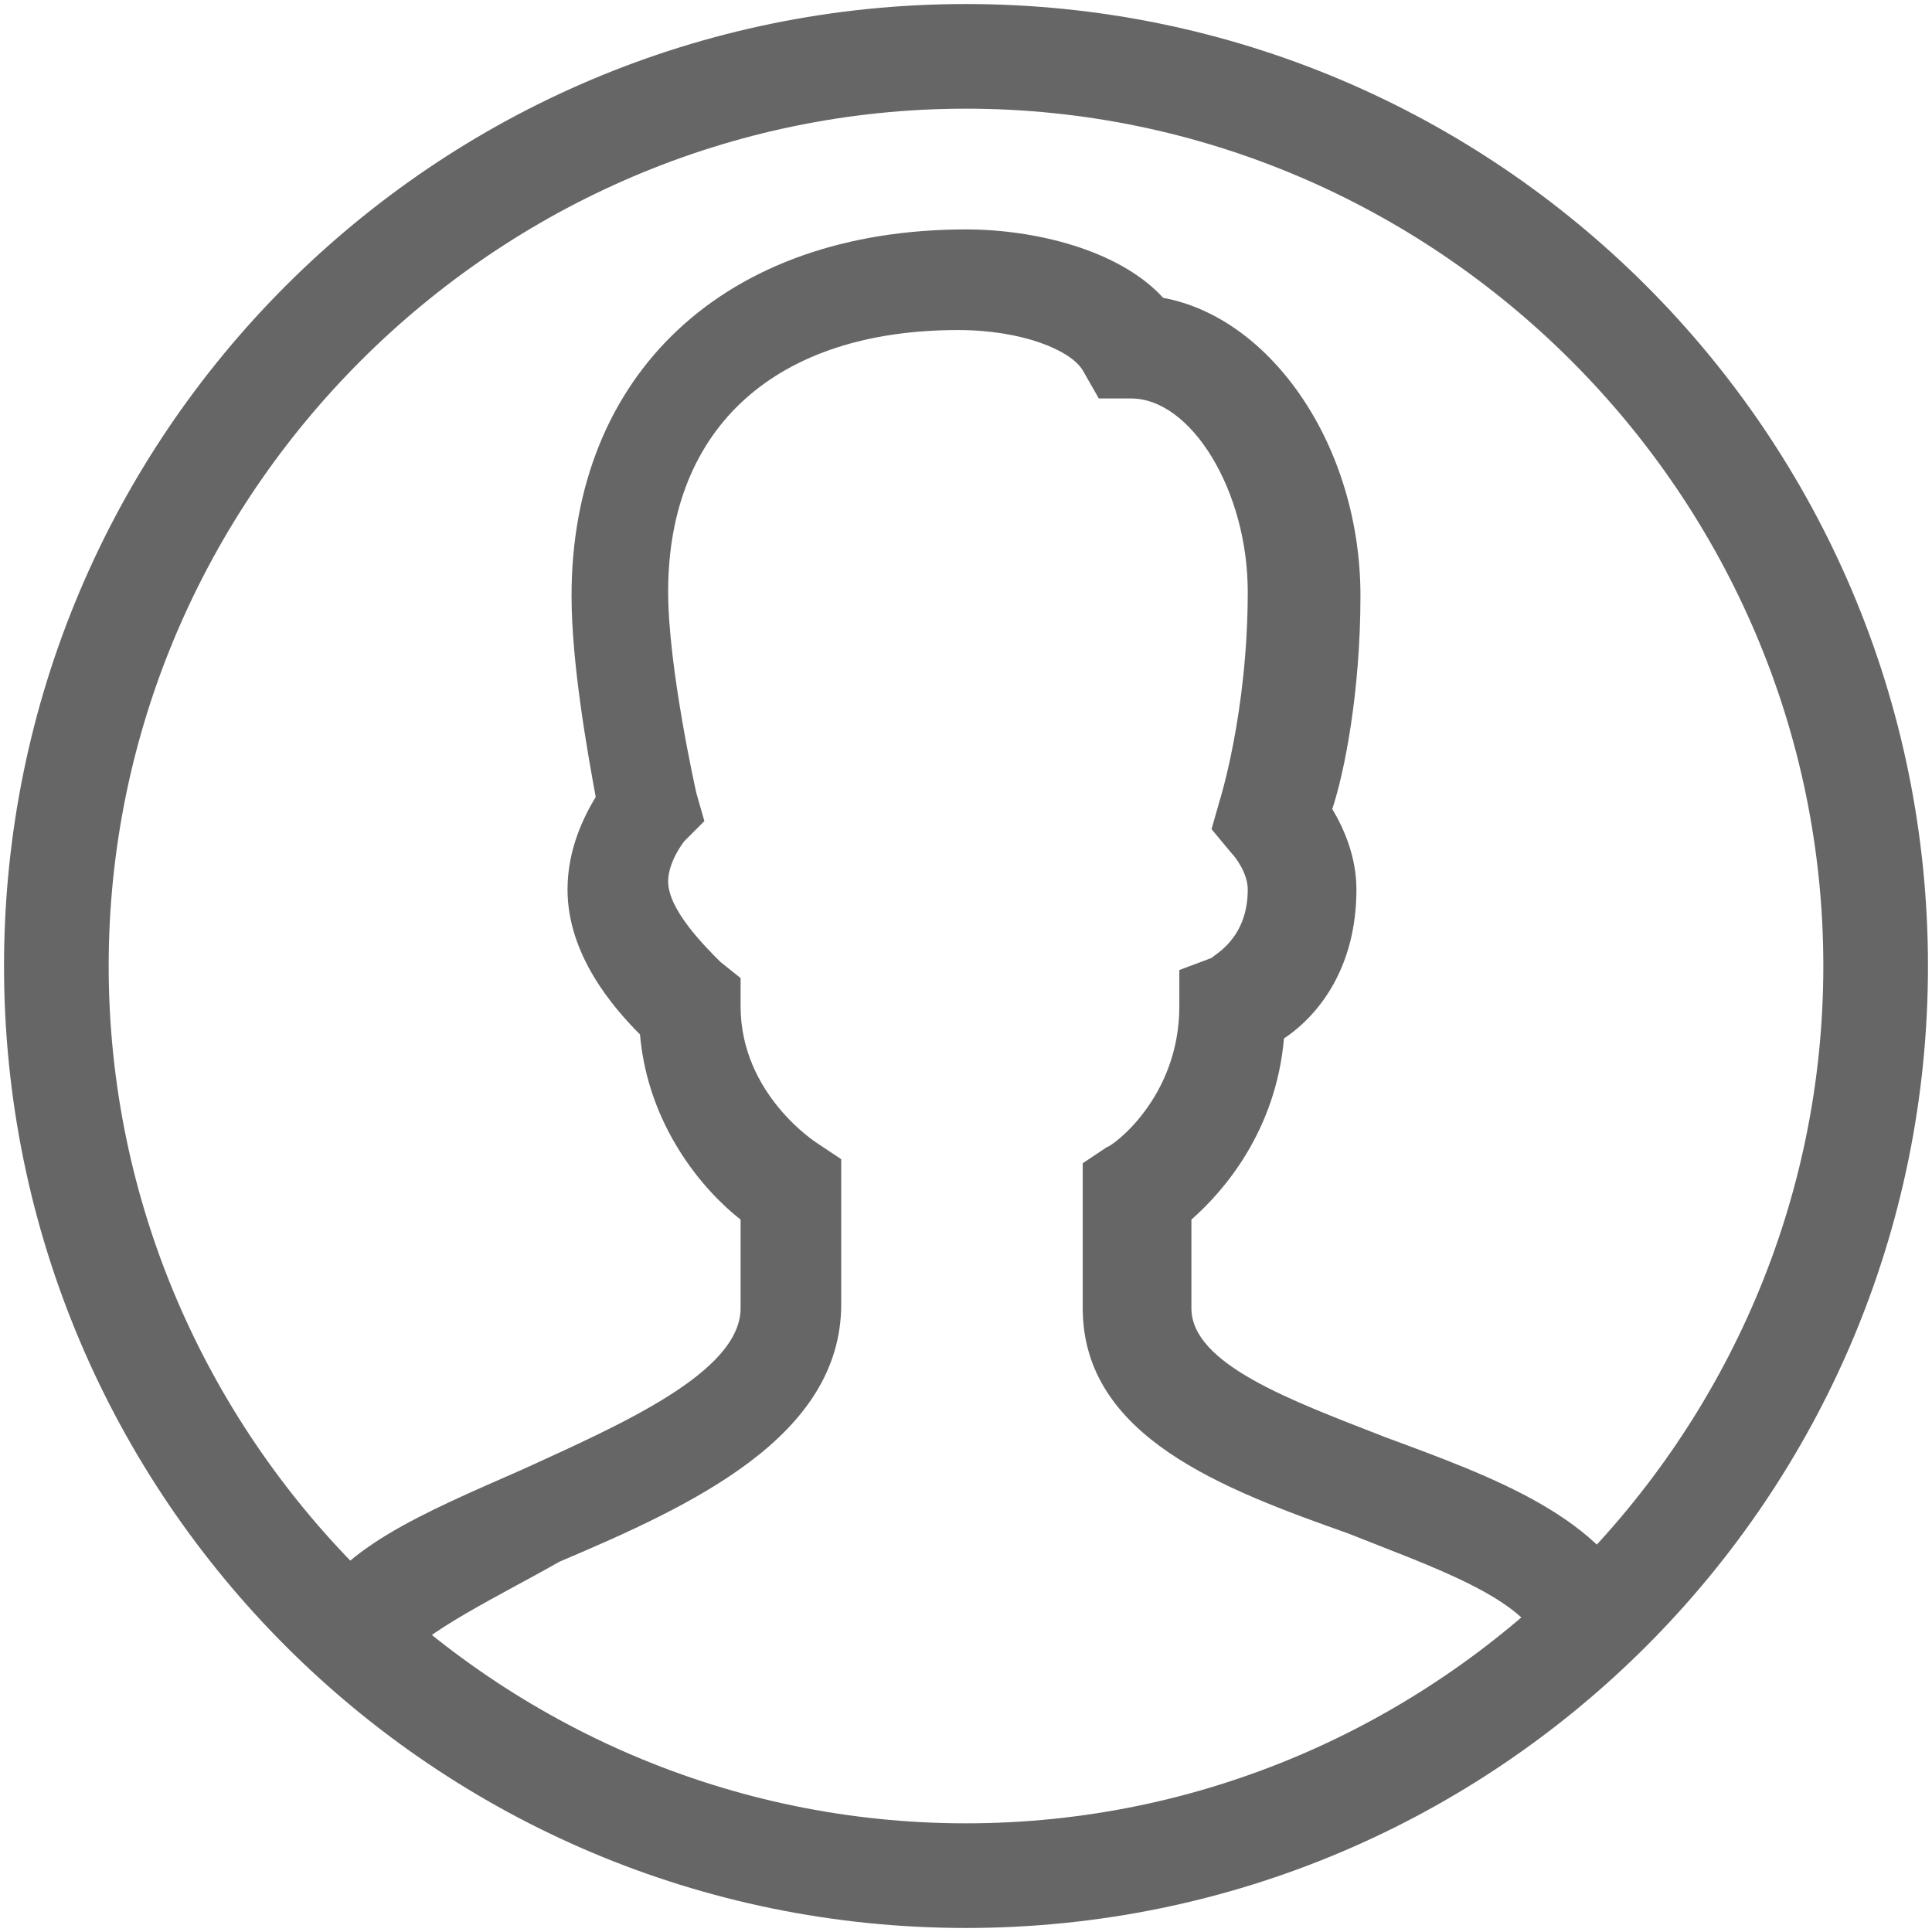<svg width="48" height="48" viewBox="0 0 48 48" fill="none" xmlns="http://www.w3.org/2000/svg">
<path d="M24 47.9C10.8 47.9 0.1 37.2 0.1 24C0.1 10.8 10.8 0.1 24 0.1C37.2 0.1 47.9 10.8 47.9 24C47.9 37.2 37.2 47.9 24 47.9ZM24 2.7C12.3 2.7 2.7 12.3 2.7 24C2.7 35.7 12.3 45.3 24 45.3C35.7 45.3 45.3 35.7 45.3 24C45.3 12.3 35.7 2.7 24 2.7Z" fill="#666666"/>
<path d="M10 41.3L7.6 40.2C8.3 38.5 10.5 37.6 13 36.5C15.4 35.4 18.4 34.1 18.4 32.5V30.3C17.5 29.6 16.1 28 15.9 25.7C15.2 25 14.1 23.7 14.1 22.1C14.1 21.1 14.5 20.3 14.8 19.8C14.6 18.7 14.2 16.5 14.2 14.8C14.2 9.3 18 5.7 24 5.7C25.7 5.7 27.8 6.2 28.9 7.4C31.6 7.9 33.8 11.1 33.8 14.8C33.8 17.2 33.4 19.2 33.1 20.1C33.4 20.6 33.7 21.3 33.7 22.1C33.7 24 32.8 25.2 31.9 25.8C31.7 28.1 30.4 29.6 29.6 30.3V32.5C29.6 33.9 32.1 34.8 34.4 35.7C37.1 36.7 39.9 37.7 40.8 40L38.3 40.9C37.9 39.7 35.5 38.9 33.5 38.1C30.4 37 26.9 35.7 26.9 32.5V28.9L27.5 28.5C27.6 28.5 29.3 27.3 29.3 25V24.1L30.1 23.8C30.2 23.7 31 23.3 31 22.1C31 21.7 30.7 21.3 30.6 21.2L30.1 20.6L30.3 19.9C30.3 19.9 31 17.7 31 14.7C31 12.2 29.6 9.9 28.1 9.9H27.3L26.9 9.2C26.6 8.7 25.4 8.2 23.8 8.2C19.3 8.2 16.6 10.6 16.6 14.7C16.6 16.6 17.3 19.7 17.3 19.7L17.5 20.4L17 20.9C17 20.9 16.6 21.4 16.6 21.9C16.6 22.6 17.5 23.5 17.9 23.9L18.4 24.3V25C18.4 27.2 20.3 28.4 20.3 28.4L20.9 28.8V32.4C20.9 35.7 17.2 37.4 13.9 38.8C12.5 39.6 10.4 40.6 10 41.3Z" fill="#666666"/>
</svg>
